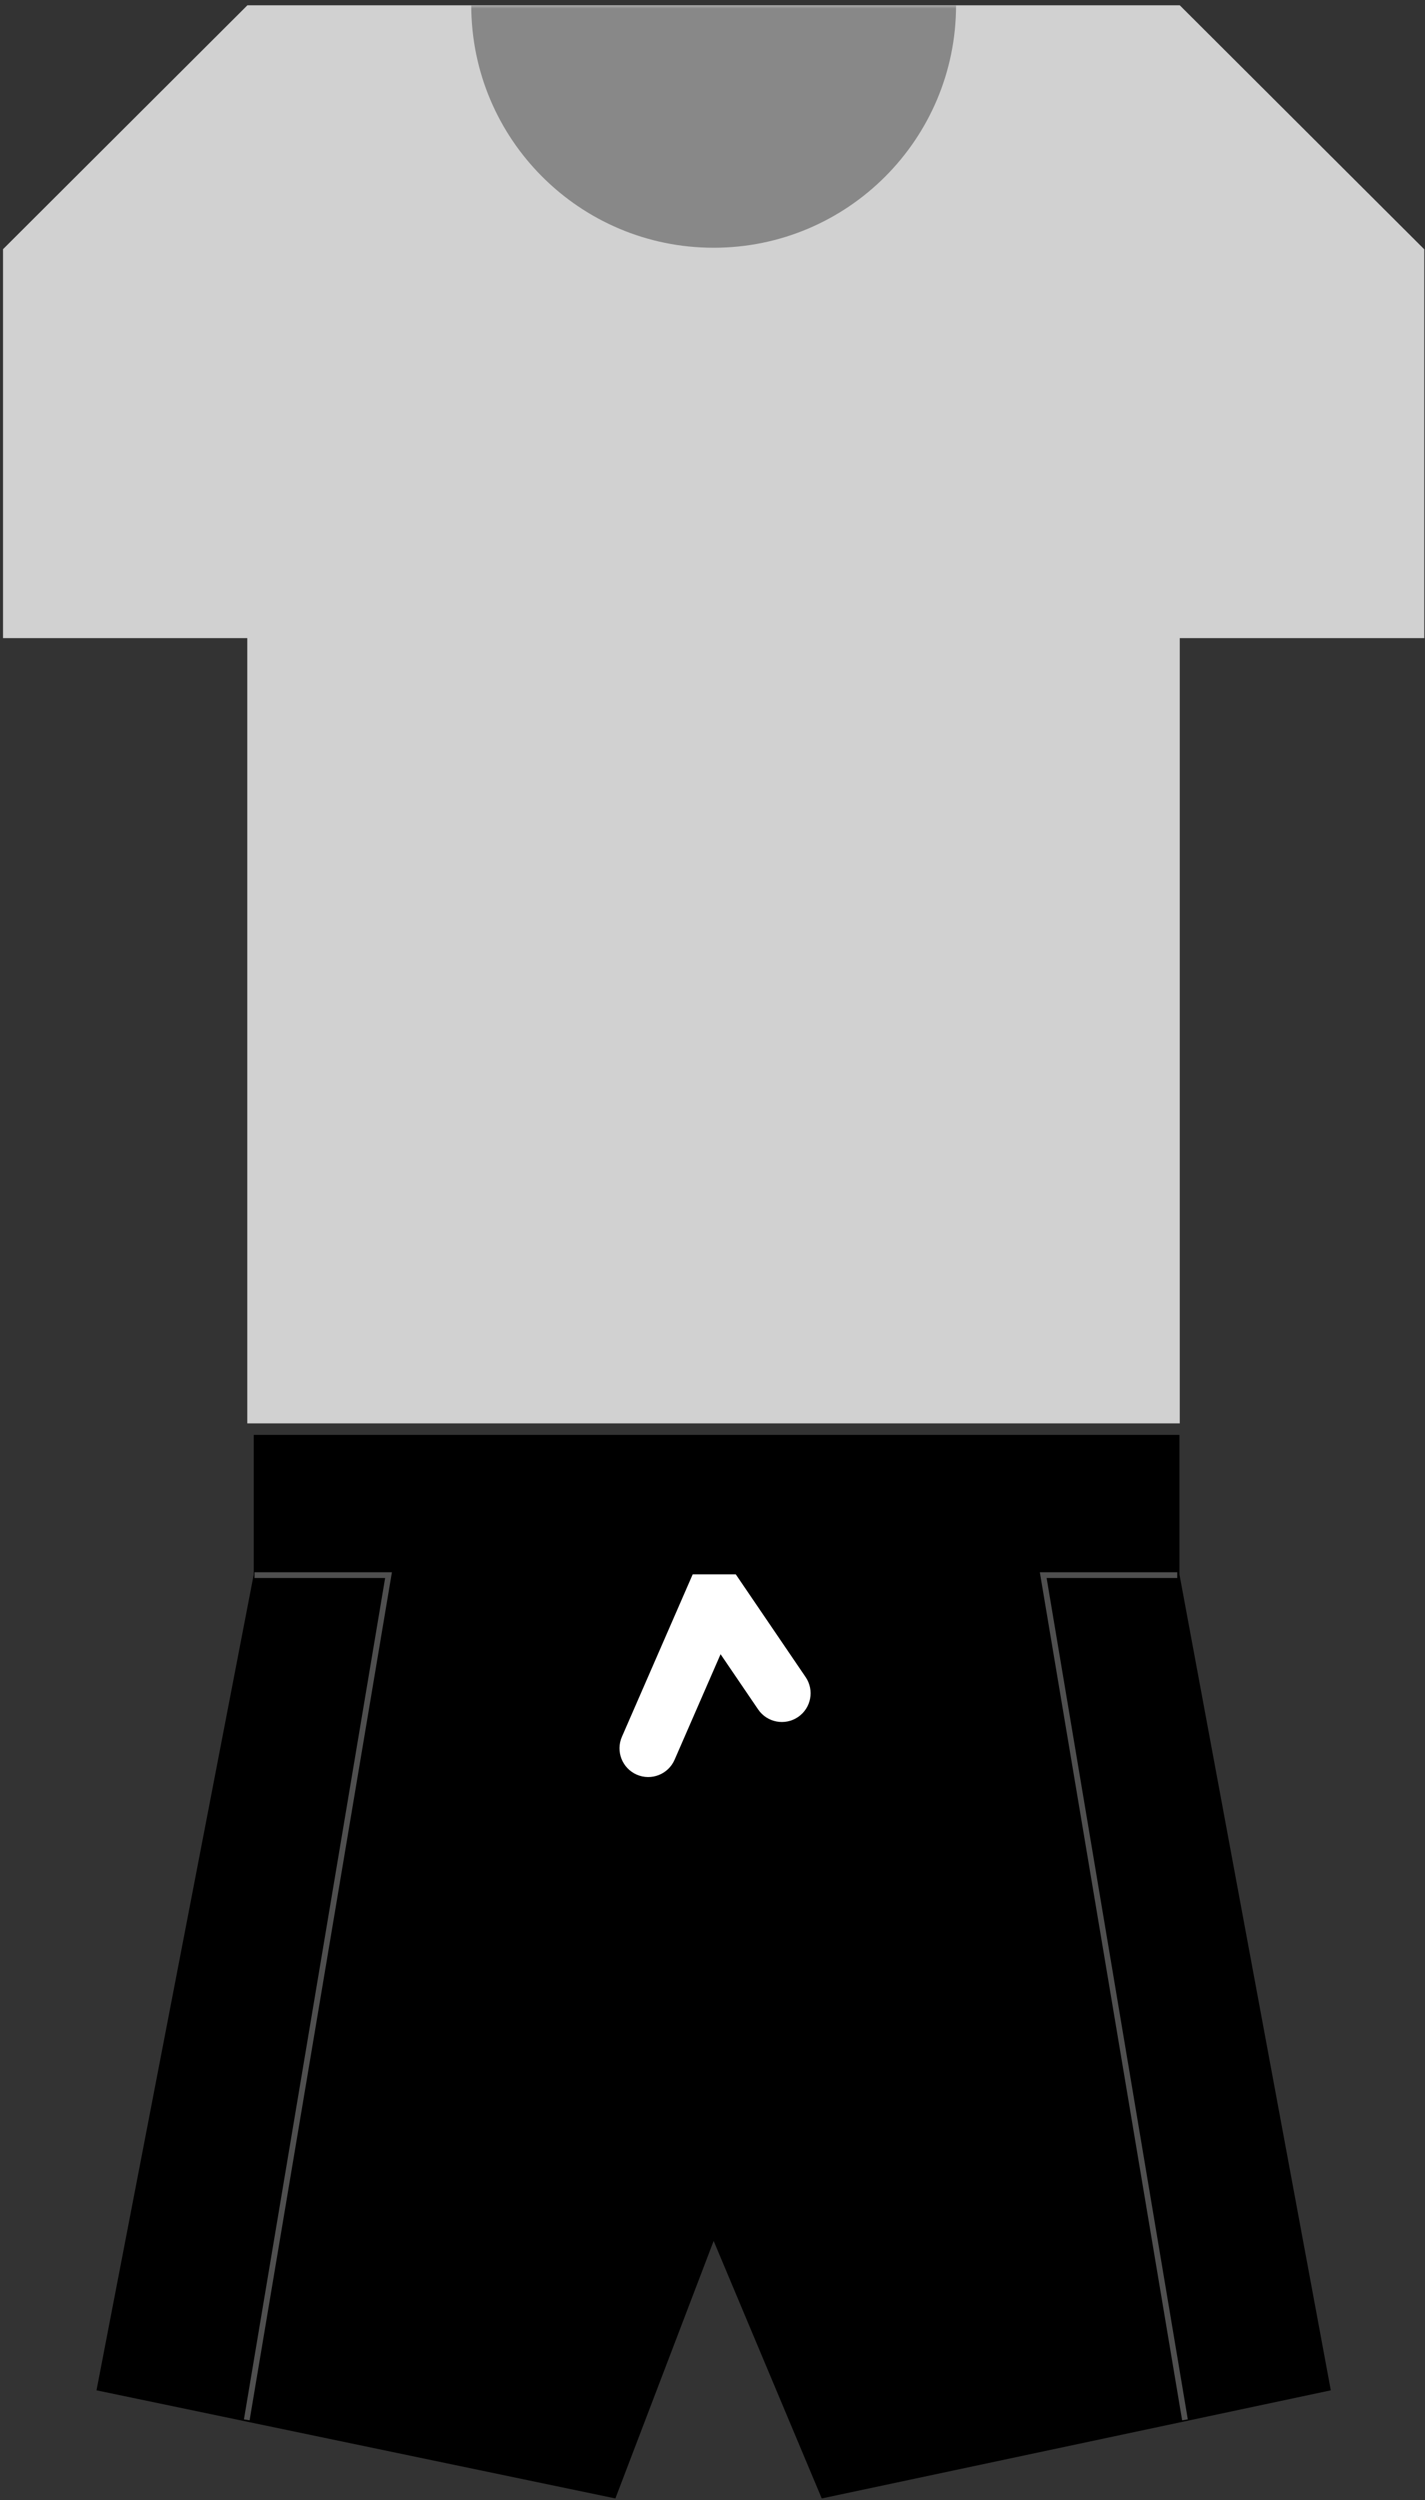 <svg width="248" height="435" viewBox="0 0 248 435" fill="none" xmlns="http://www.w3.org/2000/svg">
<rect x="0" y="0" width="248" height="435" fill="#333333" stroke="none"/>
<path class="primary" d="M205.322 0.922H43.056L0.527 43.359V111.031H43.036V247.664H205.322V111.031H247.875V43.383L205.322 0.922Z" fill="#D1D1D1"/>
<mask id="mask0_16_66" style="mask-type:alpha" maskUnits="userSpaceOnUse" x="0" y="0" width="248" height="248">
<path d="M205.322 0.922H43.056L0.527 43.359V111.031H43.036V247.664H205.322V111.031H247.875V43.383L205.322 0.922Z" fill="#E81616"/>
<path d="M205.322 0.922H43.056L0.527 43.359V111.031H43.036V247.664H205.322V111.031H247.875V43.383L205.322 0.922Z" fill="#E81616"/>
</mask>
<g mask="url(#mask0_16_66)">
<rect x="247.875" y="93.431" width="28.978" height="246.742" transform="rotate(90 247.875 93.431)" class="secondary"/>
<rect x="247.875" y="145.431" width="28.978" height="246.742" transform="rotate(90 247.875 145.431)" class="secondary"/>
<rect x="247.875" y="197.431" width="28.978" height="246.742" transform="rotate(90 247.875 197.431)" class="secondary"/>
<rect x="247.875" y="-10.078" width="28.978" height="246.742" transform="rotate(90 247.875 -10.078)" class="secondary"/>
<rect x="247.572" y="42.804" width="28.978" height="246.742" transform="rotate(90 247.572 42.804)" class="secondary"/>
<path fill-rule="evenodd" clip-rule="evenodd" d="M82.015 0.922C82.015 24.22 100.902 43.108 124.201 43.108C147.499 43.108 166.387 24.22 166.387 0.922L82.015 0.922Z" fill="#888888"/>
</g>
<path class="tertiary" d="M205.268 249.669H44.159V273.955L16.795 415.908L38.664 420.464L107.098 434.722L124.201 389.912L143.014 434.722L210.152 420.464L231.607 415.908L205.268 273.955V249.669Z" fill="black"/>
<path fill-rule="evenodd" clip-rule="evenodd" d="M120.556 273.928L108.231 302.203C107.128 304.734 108.285 307.681 110.817 308.784C113.348 309.887 116.295 308.73 117.398 306.198L125.406 287.826L131.94 297.434C133.493 299.718 136.602 300.31 138.886 298.758C141.169 297.205 141.762 294.095 140.209 291.811L128.049 273.928H120.556Z" fill="white"/>
<path d="M44.292 274.066H67.617L42.946 421.043" stroke="#4F4F4F"/>
<path d="M204.882 274.066H181.557L206.227 421.043" stroke="#4F4F4F"/>
</svg>
